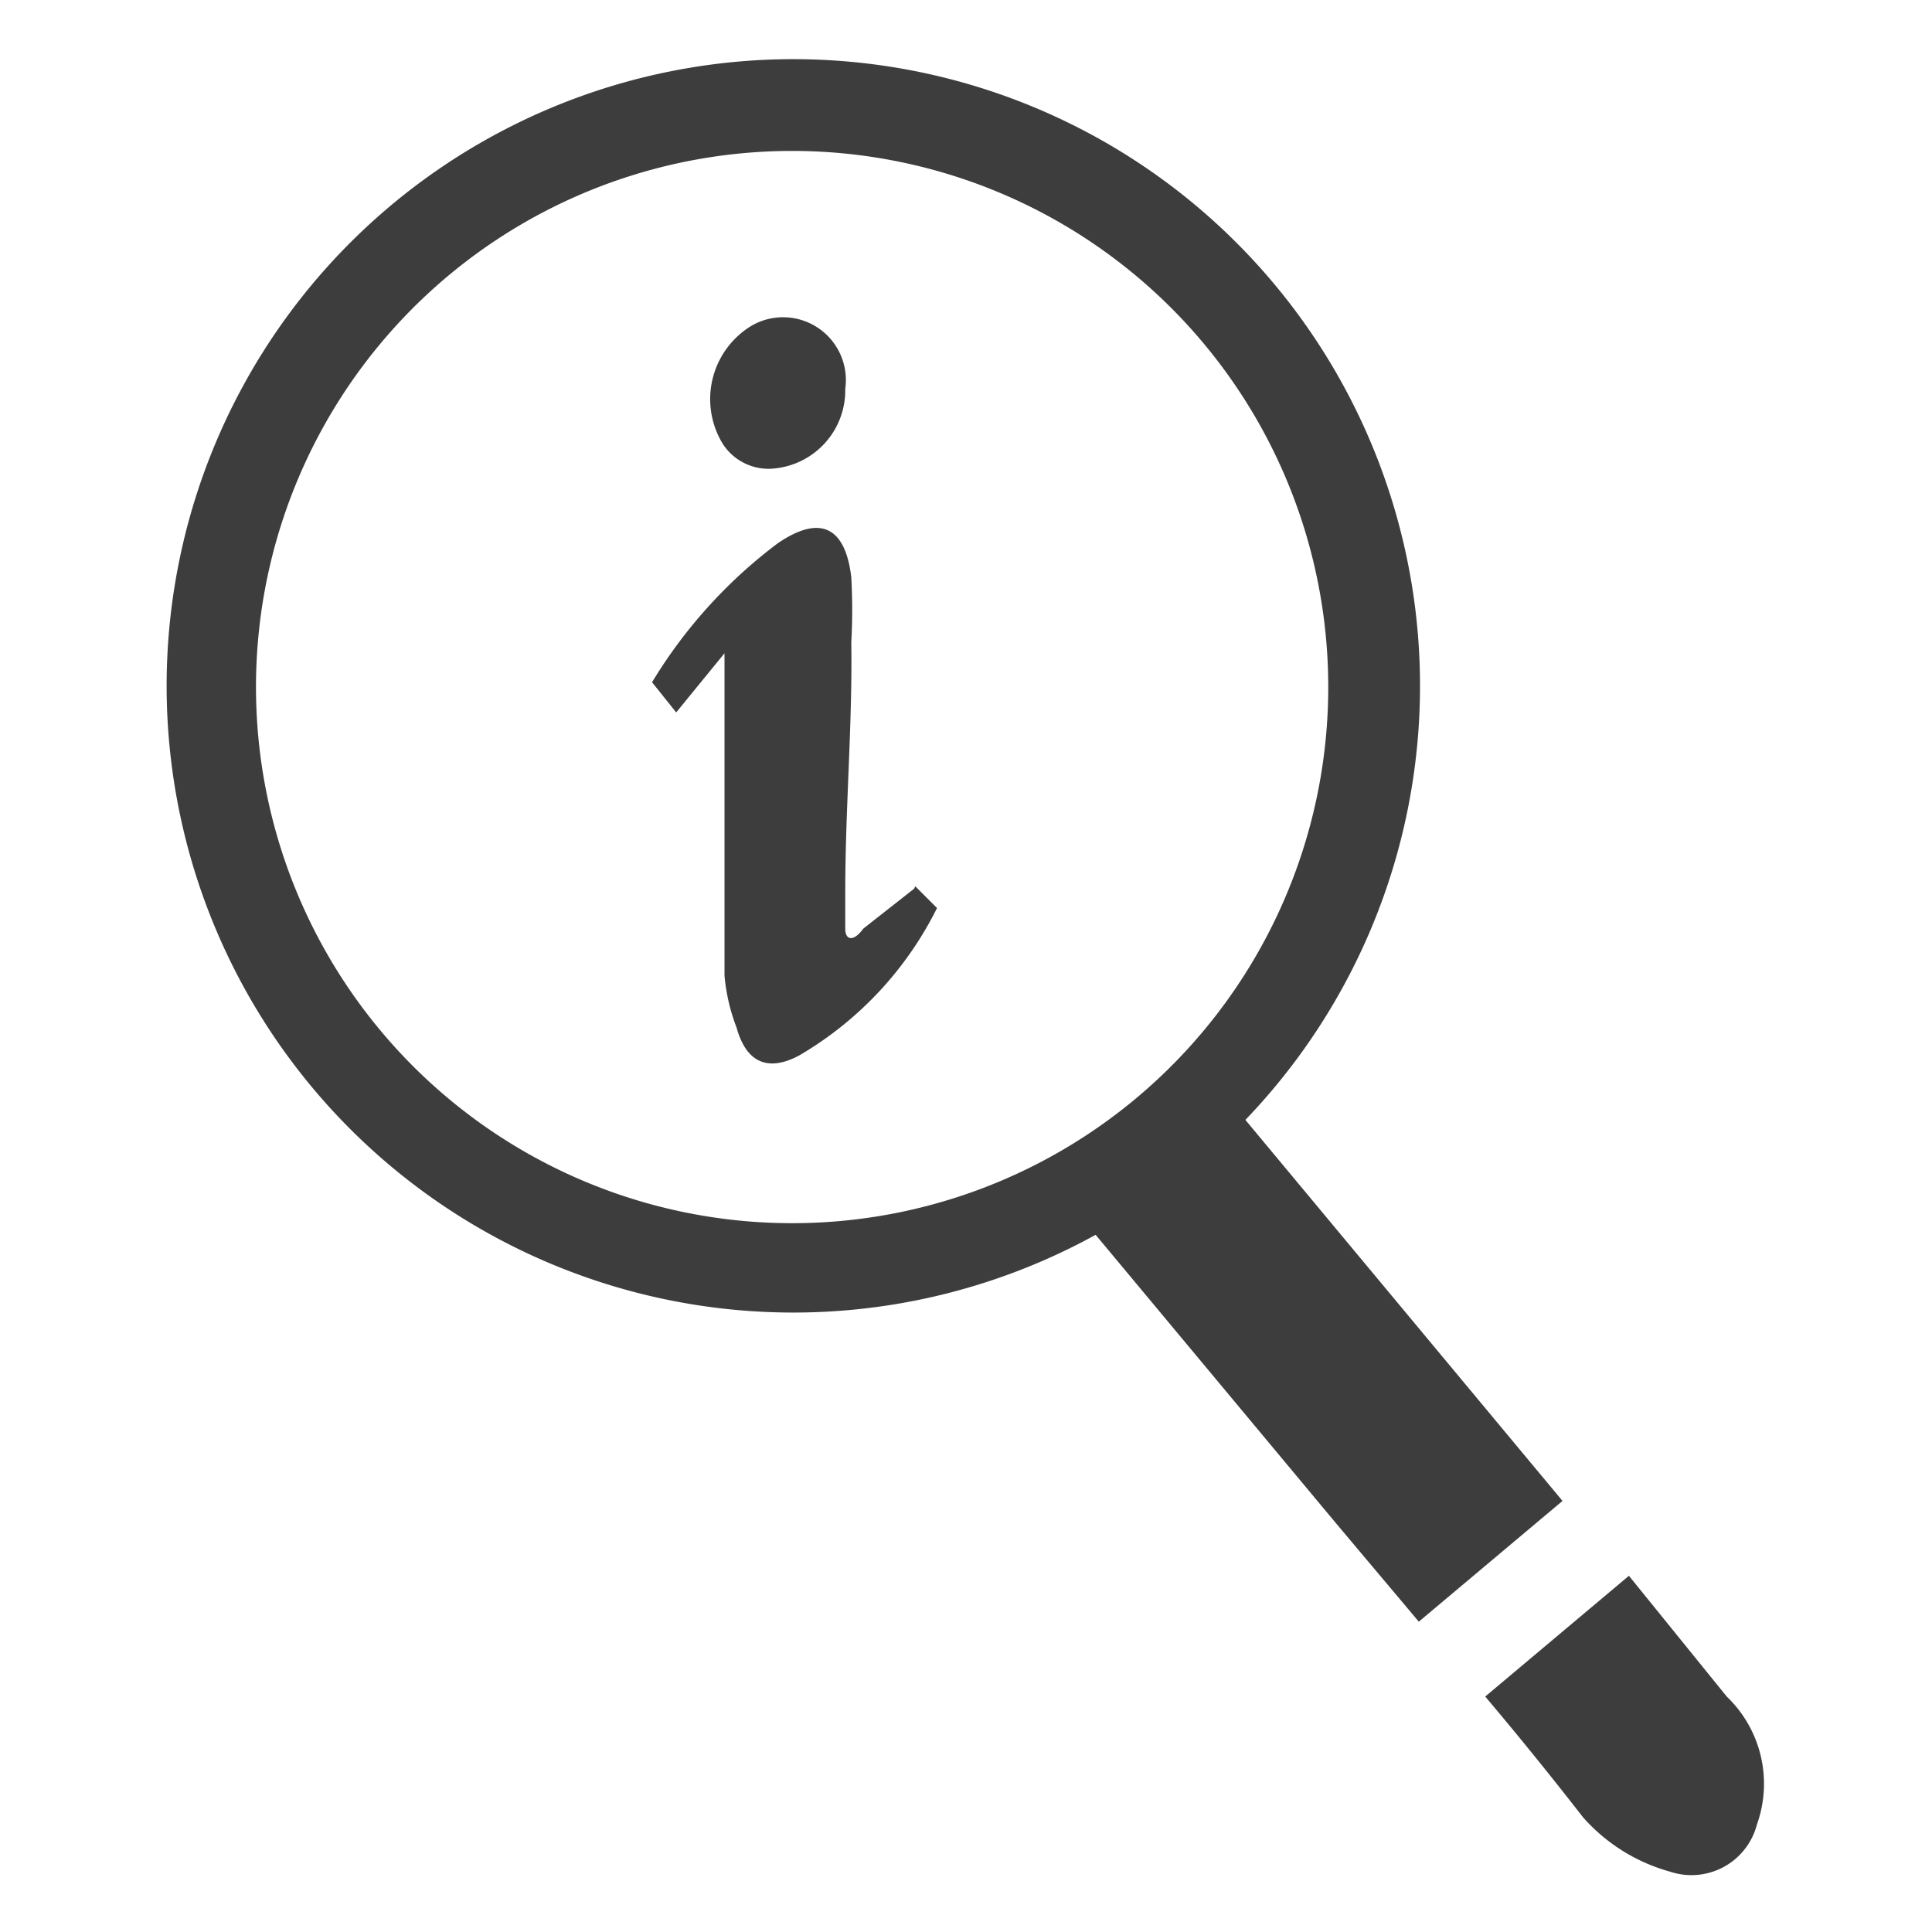 <svg id="Layer_1" data-name="Layer 1" xmlns="http://www.w3.org/2000/svg" viewBox="0 0 16 16"><defs><style>.cls-1{fill:#3d3d3d;}</style></defs><path class="cls-1" d="M6.58,10.87a5.19,5.19,0,1,1,5.18-5.18A5.19,5.19,0,0,1,6.58,10.87Zm0-9.62A4.44,4.44,0,1,0,11,5.69,4.44,4.44,0,0,0,6.58,1.25Z"/><path class="cls-1" d="M10.26,9.21l-1.2,1,2,2.4.69.82,1.19-1Z"/><path class="cls-1" d="M14.3,14.05l-.81-1-1.19,1c.27.32.53.64.81,1a1.49,1.49,0,0,0,.72.45.56.56,0,0,0,.72-.39A1,1,0,0,0,14.3,14.05Z"/><path class="cls-1" d="M7.58,7.34l.18.18A2.92,2.92,0,0,1,6.62,8.74c-.26.14-.44.06-.52-.23A1.59,1.59,0,0,1,6,8.08c0-.77,0-1.54,0-2.31,0-.11,0-.22,0-.33L6,5.41l-.4.49-.2-.25A4.08,4.08,0,0,1,6.44,4.5c.35-.24.56-.14.61.28a4.87,4.87,0,0,1,0,.54C7.06,6,7,6.7,7,7.39c0,.1,0,.2,0,.3s.07.11.15,0l.42-.33Z"/><path class="cls-1" d="M7,3.22a.65.65,0,0,1-.59.66.45.45,0,0,1-.45-.25.71.71,0,0,1,.26-.93A.52.52,0,0,1,7,3.22Z"/></svg>